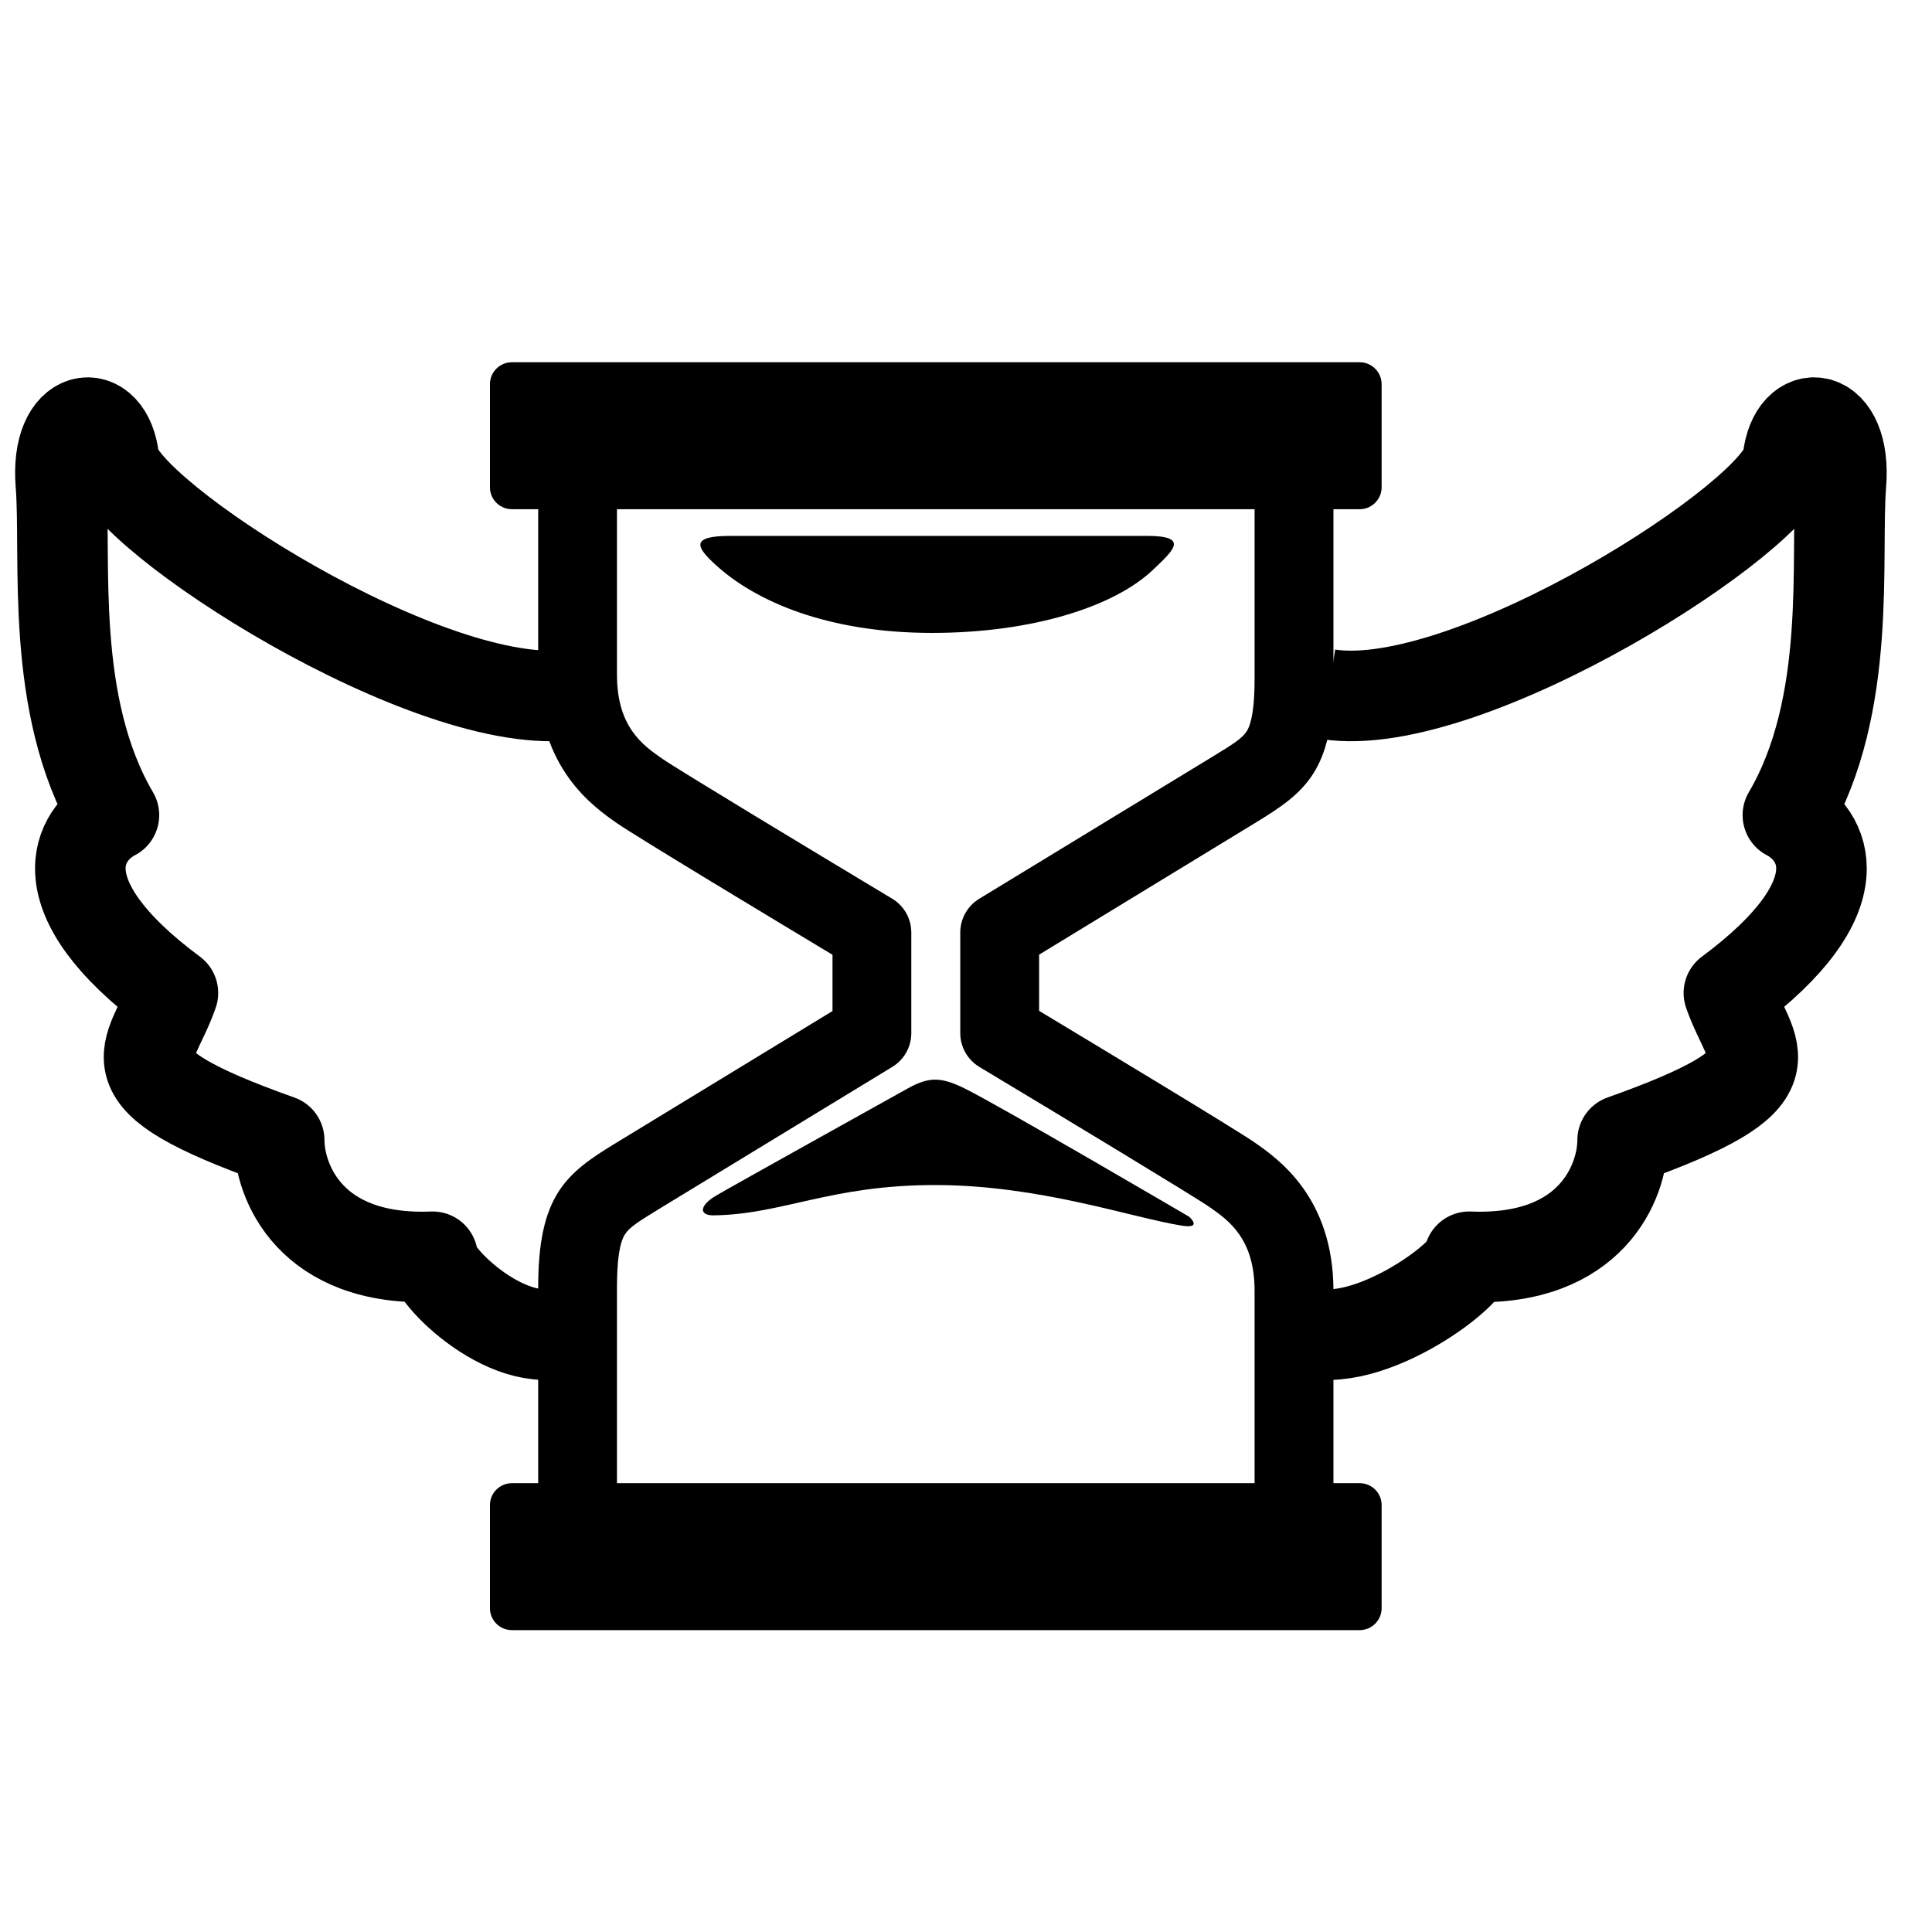 <svg width="32" height="32" viewBox="0 0 32 32" fill="none" xmlns="http://www.w3.org/2000/svg">
<path d="M20.781 18.923C21.171 19.195 22.086 19.834 22.086 21.38V24.566H22.521C22.721 24.566 22.884 24.729 22.884 24.928V26.637C22.884 26.837 22.721 27 22.521 27H8.478C8.278 27 8.115 26.837 8.115 26.637V24.928C8.115 24.729 8.278 24.566 8.478 24.566H8.914V21.322C8.914 19.791 9.38 19.432 10.204 18.93L13.789 16.746V15.814C12.885 15.271 10.527 13.85 10.218 13.634C9.828 13.362 8.914 12.724 8.914 11.177V8.434H8.478C8.278 8.434 8.115 8.271 8.115 8.072V6.363C8.115 6.163 8.278 6 8.478 6H22.521C22.721 6 22.884 6.163 22.884 6.363V8.072C22.884 8.271 22.721 8.434 22.521 8.434H22.086V11.235C22.086 12.767 21.619 13.125 20.795 13.627L17.211 15.812V16.743C18.113 17.286 20.471 18.707 20.781 18.923ZM16.218 14.887L20.116 12.513C20.415 12.33 20.575 12.23 20.649 12.113C20.737 11.973 20.78 11.686 20.78 11.235V8.434H10.219V11.177C10.219 12.043 10.65 12.344 10.965 12.564C11.211 12.736 13.38 14.046 14.777 14.885C14.974 15.003 15.094 15.216 15.094 15.445V17.113C15.094 17.34 14.975 17.551 14.781 17.67L10.895 20.037L10.883 20.045C10.584 20.227 10.424 20.328 10.351 20.445C10.262 20.585 10.219 20.872 10.219 21.322V24.566H20.78V21.38C20.78 20.514 20.349 20.213 20.034 19.993C19.788 19.821 17.619 18.511 16.222 17.672C16.026 17.554 15.905 17.341 15.905 17.113V15.445C15.905 15.217 16.024 15.006 16.218 14.887Z" fill="black"/>
<path d="M19.696 20.153C19.696 20.153 19.931 20.358 19.571 20.3C18.72 20.162 17.215 19.628 15.484 19.628C13.753 19.628 12.954 20.116 11.821 20.13C11.574 20.133 11.579 19.969 11.863 19.802C12.146 19.635 14.694 18.218 15.044 18.023C15.395 17.828 15.596 17.843 15.967 18.023C16.508 18.285 19.696 20.153 19.696 20.153Z" fill="black"/>
<path d="M11.849 9.352C11.55 9.076 11.406 8.876 12.095 8.876C12.657 8.876 18.28 8.876 18.995 8.876C19.71 8.876 19.433 9.118 19.098 9.437C18.451 10.054 17.082 10.483 15.439 10.483C13.719 10.483 12.517 9.966 11.849 9.352Z" fill="black"/>
<path d="M9.5 22C8.5 22.5 7.099 21.087 7.165 20.816C5.132 20.897 4.624 19.563 4.624 18.885C1.653 17.829 2.5 17.5 2.864 16.447C0.675 14.822 1.301 13.806 1.887 13.501C0.812 11.672 1.105 9.234 1.008 8.015C0.91 6.795 1.789 6.694 1.887 7.608C1.985 8.523 7.165 11.86 9.5 11.5" stroke="black" stroke-width="1.5" stroke-linejoin="round"/>
<path d="M21.5 22C22.5 22.5 24.401 21.087 24.335 20.816C26.368 20.897 26.876 19.563 26.876 18.885C29.847 17.829 29 17.5 28.636 16.447C30.825 14.822 30.199 13.806 29.613 13.501C30.688 11.672 30.395 9.234 30.492 8.015C30.59 6.795 29.711 6.694 29.613 7.608C29.515 8.523 24.335 11.86 22 11.5" stroke="black" stroke-width="1.5" stroke-linejoin="round"/>
</svg>
